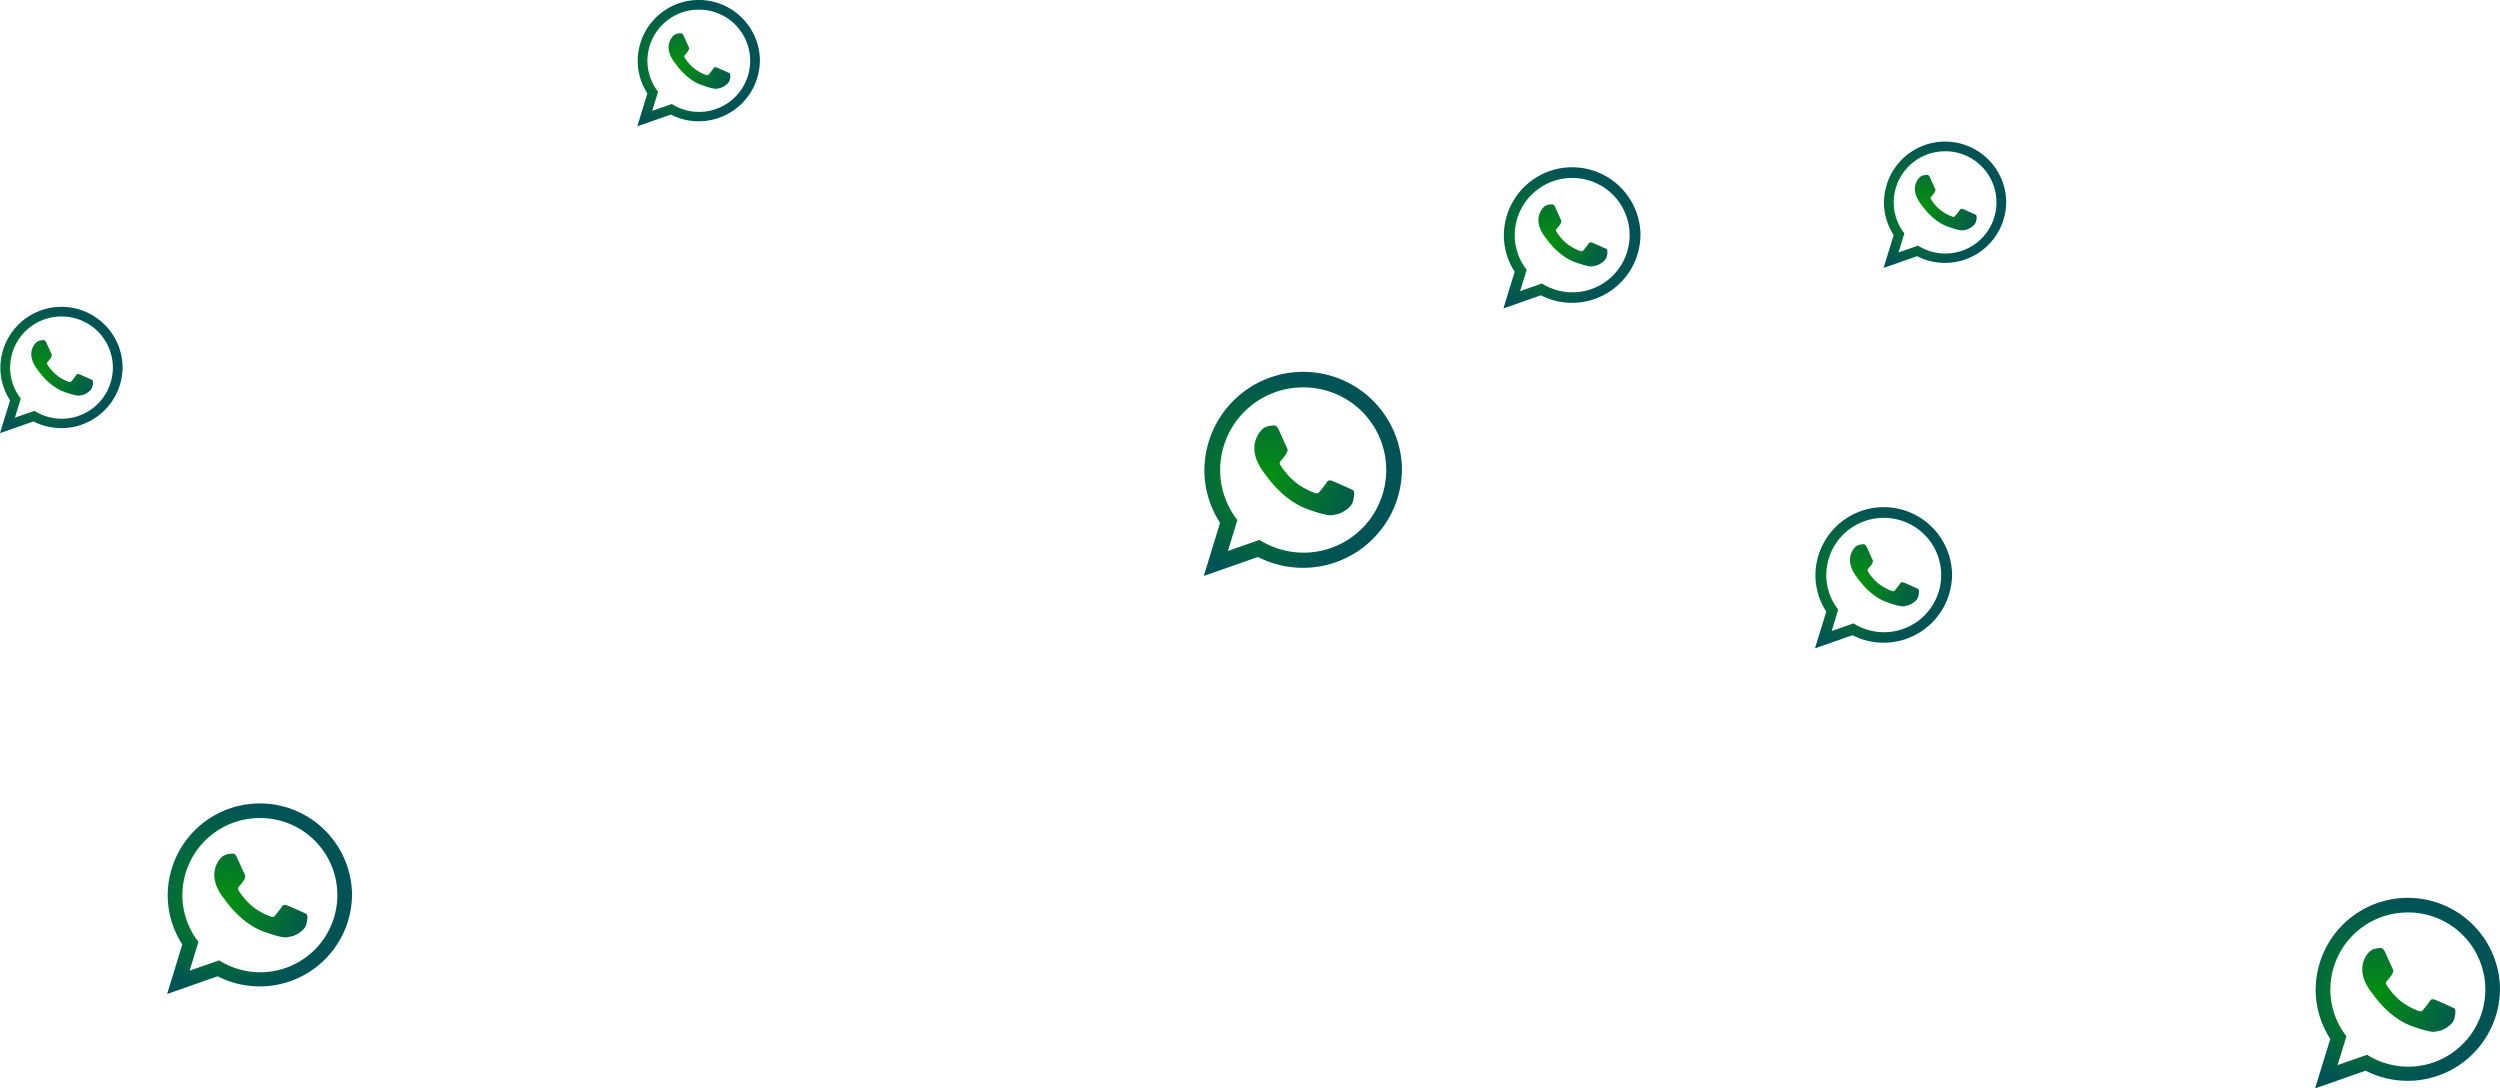 <svg id="Group_6790" data-name="Group 6790" xmlns="http://www.w3.org/2000/svg" xmlns:xlink="http://www.w3.org/1999/xlink" width="1277.252" height="556.06" viewBox="0 0 1277.252 556.06">
  <defs>
    <radialGradient id="radial-gradient" cx="0.493" cy="0.493" r="0.493" gradientTransform="matrix(1.03, -0.029, 0.03, 1, -0.198, 0.034)" gradientUnits="objectBoundingBox">
      <stop offset="0" stop-color="#05910e"/>
      <stop offset="1" stop-color="#005354"/>
    </radialGradient>
  </defs>
  <g id="Group_6782" data-name="Group 6782" transform="translate(1182.779 458.739)" style="mix-blend-mode: color-burn;isolation: isolate">
    <path id="Path_24783" data-name="Path 24783" d="M332.553,329.541a47.167,47.167,0,0,1-68.634,42.923L238.1,381.5l7.766-25.3a46.24,46.24,0,0,1-7.455-23.926,47.092,47.092,0,0,1,94.142-2.734Zm-48.208-37.9a39.475,39.475,0,0,0-38.435,40.417,38.857,38.857,0,0,0,8.206,22.809L249.6,369.587l15.063-5.27a39.39,39.39,0,1,0,19.684-72.677Zm25.221,49.335c-.306-.469-1.083-.732-2.249-1.271s-6.931-3.149-8-3.495-1.844-.519-2.575.648-2.877,3.811-3.53,4.592-1.315.9-2.486.361a31.6,31.6,0,0,1-9.447-5.408,34.773,34.773,0,0,1-6.649-7.746c-.7-1.122-.119-1.76.435-2.348.509-.529,1.117-1.369,1.676-2.052a7.846,7.846,0,0,0,1.1-1.948,2.08,2.08,0,0,0-.153-2c-.307-.564-2.778-6.13-3.806-8.4s-1.982-2.145-2.659-2.126a16.556,16.556,0,0,0-1.913.257,6.508,6.508,0,0,0-3.327,1.528,12.81,12.81,0,0,0-3.757,9.664c.163,5.636,4.449,10.96,5.052,11.7s8.344,12.472,20.209,16.714,11.825,2.714,13.931,2.462,6.748-2.966,7.633-5.67.816-4.993.519-5.462Zm0,0" transform="translate(-238.1 -284.18)" fill-rule="evenodd" fill="url(#radial-gradient)"/>
  </g>
  <g id="Group_6789" data-name="Group 6789" transform="translate(85.38 410.502)" style="mix-blend-mode: color-burn;isolation: isolate">
    <path id="Path_24783-2" data-name="Path 24783" d="M332.553,329.541a47.167,47.167,0,0,1-68.634,42.923L238.1,381.5l7.766-25.3a46.24,46.24,0,0,1-7.455-23.926,47.092,47.092,0,0,1,94.142-2.734Zm-48.208-37.9a39.475,39.475,0,0,0-38.435,40.417,38.857,38.857,0,0,0,8.206,22.809L249.6,369.587l15.063-5.27a39.39,39.39,0,1,0,19.684-72.677Zm25.221,49.335c-.306-.469-1.083-.732-2.249-1.271s-6.931-3.149-8-3.495-1.844-.519-2.575.648-2.877,3.811-3.53,4.592-1.315.9-2.486.361a31.6,31.6,0,0,1-9.447-5.408,34.773,34.773,0,0,1-6.649-7.746c-.7-1.122-.119-1.76.435-2.348.509-.529,1.117-1.369,1.676-2.052a7.846,7.846,0,0,0,1.1-1.948,2.08,2.08,0,0,0-.153-2c-.307-.564-2.778-6.13-3.806-8.4s-1.982-2.145-2.659-2.126a16.556,16.556,0,0,0-1.913.257,6.508,6.508,0,0,0-3.327,1.528,12.81,12.81,0,0,0-3.757,9.664c.163,5.636,4.449,10.96,5.052,11.7s8.344,12.472,20.209,16.714,11.825,2.714,13.931,2.462,6.748-2.966,7.633-5.67.816-4.993.519-5.462Zm0,0" transform="translate(-238.1 -284.18)" fill-rule="evenodd" fill="url(#radial-gradient)"/>
  </g>
  <g id="Group_6783" data-name="Group 6783" transform="translate(962.335 72.356)" style="mix-blend-mode: color-burn;isolation: isolate">
    <path id="Path_24783-3" data-name="Path 24783" d="M300.723,314.254a31.272,31.272,0,0,1-45.5,28.458L238.1,348.7l5.149-16.774a30.656,30.656,0,0,1-4.943-15.863,31.222,31.222,0,0,1,62.416-1.812Zm-31.962-25.128a26.172,26.172,0,0,0-25.482,26.8,25.761,25.761,0,0,0,5.441,15.122l-3,9.76,9.986-3.494a26.116,26.116,0,1,0,13.051-48.185Zm16.722,32.709c-.2-.311-.718-.485-1.491-.842s-4.6-2.088-5.3-2.317-1.223-.344-1.707.429-1.908,2.527-2.34,3.045-.872.6-1.649.239a20.949,20.949,0,0,1-6.263-3.586,23.054,23.054,0,0,1-4.408-5.136c-.465-.744-.079-1.167.288-1.557.338-.351.741-.908,1.111-1.36a5.2,5.2,0,0,0,.728-1.291,1.379,1.379,0,0,0-.1-1.327c-.2-.374-1.842-4.064-2.524-5.568s-1.314-1.422-1.763-1.409a10.983,10.983,0,0,0-1.268.17,4.315,4.315,0,0,0-2.206,1.013,8.493,8.493,0,0,0-2.491,6.407c.108,3.736,2.95,7.266,3.35,7.758s5.532,8.269,13.4,11.081,7.84,1.8,9.236,1.632,4.474-1.966,5.06-3.759a6.339,6.339,0,0,0,.344-3.622Zm0,0" transform="translate(-238.1 -284.18)" fill-rule="evenodd" fill="url(#radial-gradient)"/>
  </g>
  <g id="Group_6784" data-name="Group 6784" transform="translate(325.602)" style="mix-blend-mode: color-burn;isolation: isolate">
    <path id="Path_24783-4" data-name="Path 24783" d="M300.723,314.254a31.272,31.272,0,0,1-45.5,28.458L238.1,348.7l5.149-16.774a30.656,30.656,0,0,1-4.943-15.863,31.222,31.222,0,0,1,62.416-1.812Zm-31.962-25.128a26.172,26.172,0,0,0-25.482,26.8,25.761,25.761,0,0,0,5.441,15.122l-3,9.76,9.986-3.494a26.116,26.116,0,1,0,13.051-48.185Zm16.722,32.709c-.2-.311-.718-.485-1.491-.842s-4.6-2.088-5.3-2.317-1.223-.344-1.707.429-1.908,2.527-2.34,3.045-.872.6-1.649.239a20.949,20.949,0,0,1-6.263-3.586,23.054,23.054,0,0,1-4.408-5.136c-.465-.744-.079-1.167.288-1.557.338-.351.741-.908,1.111-1.36a5.2,5.2,0,0,0,.728-1.291,1.379,1.379,0,0,0-.1-1.327c-.2-.374-1.842-4.064-2.524-5.568s-1.314-1.422-1.763-1.409a10.983,10.983,0,0,0-1.268.17,4.315,4.315,0,0,0-2.206,1.013,8.493,8.493,0,0,0-2.491,6.407c.108,3.736,2.95,7.266,3.35,7.758s5.532,8.269,13.4,11.081,7.84,1.8,9.236,1.632,4.474-1.966,5.06-3.759a6.339,6.339,0,0,0,.344-3.622Zm0,0" transform="translate(-238.1 -284.18)" fill-rule="evenodd" fill="url(#radial-gradient)"/>
  </g>
  <g id="Group_6785" data-name="Group 6785" transform="translate(0 156.771)" style="mix-blend-mode: color-burn;isolation: isolate">
    <path id="Path_24783-5" data-name="Path 24783" d="M300.723,314.254a31.272,31.272,0,0,1-45.5,28.458L238.1,348.7l5.149-16.774a30.656,30.656,0,0,1-4.943-15.863,31.222,31.222,0,0,1,62.416-1.812Zm-31.962-25.128a26.172,26.172,0,0,0-25.482,26.8,25.761,25.761,0,0,0,5.441,15.122l-3,9.76,9.986-3.494a26.116,26.116,0,1,0,13.051-48.185Zm16.722,32.709c-.2-.311-.718-.485-1.491-.842s-4.6-2.088-5.3-2.317-1.223-.344-1.707.429-1.908,2.527-2.34,3.045-.872.6-1.649.239a20.949,20.949,0,0,1-6.263-3.586,23.054,23.054,0,0,1-4.408-5.136c-.465-.744-.079-1.167.288-1.557.338-.351.741-.908,1.111-1.36a5.2,5.2,0,0,0,.728-1.291,1.379,1.379,0,0,0-.1-1.327c-.2-.374-1.842-4.064-2.524-5.568s-1.314-1.422-1.763-1.409a10.983,10.983,0,0,0-1.268.17,4.315,4.315,0,0,0-2.206,1.013,8.493,8.493,0,0,0-2.491,6.407c.108,3.736,2.95,7.266,3.35,7.758s5.532,8.269,13.4,11.081,7.84,1.8,9.236,1.632,4.474-1.966,5.06-3.759a6.339,6.339,0,0,0,.344-3.622Zm0,0" transform="translate(-238.1 -284.18)" fill-rule="evenodd" fill="url(#radial-gradient)"/>
  </g>
  <g id="Group_6786" data-name="Group 6786" transform="translate(615.011 189.941)" style="mix-blend-mode: color-burn;isolation: isolate">
    <path id="Path_24783-6" data-name="Path 24783" d="M339.333,332.8a50.553,50.553,0,0,1-73.561,46L238.1,388.487l8.323-27.116a49.557,49.557,0,0,1-7.99-25.643,50.473,50.473,0,0,1,100.9-2.93Zm-51.668-40.622a42.309,42.309,0,0,0-41.194,43.318,41.646,41.646,0,0,0,8.8,24.446l-4.843,15.778,16.144-5.648a42.217,42.217,0,1,0,21.1-77.894ZM314.7,345.052c-.328-.5-1.16-.784-2.411-1.362s-7.428-3.375-8.573-3.746-1.976-.556-2.76.694-3.084,4.085-3.783,4.922-1.409.964-2.665.387a33.869,33.869,0,0,1-10.125-5.8,37.26,37.26,0,0,1-7.126-8.3c-.752-1.2-.127-1.886.466-2.516.546-.567,1.2-1.468,1.8-2.2a8.412,8.412,0,0,0,1.176-2.087,2.229,2.229,0,0,0-.164-2.146c-.329-.6-2.977-6.57-4.08-9s-2.125-2.3-2.85-2.278a17.761,17.761,0,0,0-2.051.276,6.975,6.975,0,0,0-3.566,1.637,13.729,13.729,0,0,0-4.027,10.358c.175,6.04,4.768,11.746,5.415,12.541s8.943,13.367,21.659,17.913,12.673,2.909,14.93,2.638,7.232-3.179,8.18-6.077.874-5.351.556-5.854Zm0,0" transform="translate(-238.1 -284.18)" fill-rule="evenodd" fill="url(#radial-gradient)"/>
  </g>
  <g id="Group_6787" data-name="Group 6787" transform="translate(768.099 85.429)" style="mix-blend-mode: color-burn;isolation: isolate">
    <path id="Path_24783-7" data-name="Path 24783" d="M308.117,317.806a34.964,34.964,0,0,1-50.878,31.819l-19.139,6.7,5.757-18.755a34.275,34.275,0,0,1-5.526-17.736,34.909,34.909,0,0,1,69.786-2.027Zm-35.736-28.1a29.262,29.262,0,0,0-28.491,29.961,28.8,28.8,0,0,0,6.083,16.908l-3.349,10.913,11.166-3.906a29.2,29.2,0,1,0,14.592-53.875Zm18.7,36.571c-.227-.348-.8-.542-1.667-.942s-5.138-2.334-5.929-2.591-1.367-.385-1.909.48-2.133,2.825-2.617,3.4-.975.667-1.843.268a23.426,23.426,0,0,1-7-4.009,25.773,25.773,0,0,1-4.929-5.742c-.52-.832-.088-1.3.322-1.741.377-.392.828-1.015,1.242-1.521a5.814,5.814,0,0,0,.813-1.444,1.542,1.542,0,0,0-.114-1.484c-.227-.418-2.059-4.544-2.822-6.226s-1.47-1.59-1.971-1.576a12.289,12.289,0,0,0-1.418.191,4.825,4.825,0,0,0-2.466,1.132,9.5,9.5,0,0,0-2.785,7.164c.121,4.177,3.3,8.124,3.745,8.674s6.186,9.245,14.98,12.39,8.765,2.012,10.326,1.825,5-2.2,5.658-4.2a7.087,7.087,0,0,0,.385-4.049Zm0,0" transform="translate(-238.1 -284.18)" fill-rule="evenodd" fill="url(#radial-gradient)"/>
  </g>
  <g id="Group_6788" data-name="Group 6788" transform="translate(927.282 259.084)" style="mix-blend-mode: color-burn;isolation: isolate">
    <path id="Path_24783-8" data-name="Path 24783" d="M308.117,317.806a34.964,34.964,0,0,1-50.878,31.819l-19.139,6.7,5.757-18.755a34.275,34.275,0,0,1-5.526-17.736,34.909,34.909,0,0,1,69.786-2.027Zm-35.736-28.1a29.262,29.262,0,0,0-28.491,29.961,28.8,28.8,0,0,0,6.083,16.908l-3.349,10.913,11.166-3.906a29.2,29.2,0,1,0,14.592-53.875Zm18.7,36.571c-.227-.348-.8-.542-1.667-.942s-5.138-2.334-5.929-2.591-1.367-.385-1.909.48-2.133,2.825-2.617,3.4-.975.667-1.843.268a23.426,23.426,0,0,1-7-4.009,25.773,25.773,0,0,1-4.929-5.742c-.52-.832-.088-1.3.322-1.741.377-.392.828-1.015,1.242-1.521a5.814,5.814,0,0,0,.813-1.444,1.542,1.542,0,0,0-.114-1.484c-.227-.418-2.059-4.544-2.822-6.226s-1.47-1.59-1.971-1.576a12.289,12.289,0,0,0-1.418.191,4.825,4.825,0,0,0-2.466,1.132,9.5,9.5,0,0,0-2.785,7.164c.121,4.177,3.3,8.124,3.745,8.674s6.186,9.245,14.98,12.39,8.765,2.012,10.326,1.825,5-2.2,5.658-4.2a7.087,7.087,0,0,0,.385-4.049Zm0,0" transform="translate(-238.1 -284.18)" fill-rule="evenodd" fill="url(#radial-gradient)"/>
  </g>
</svg>
